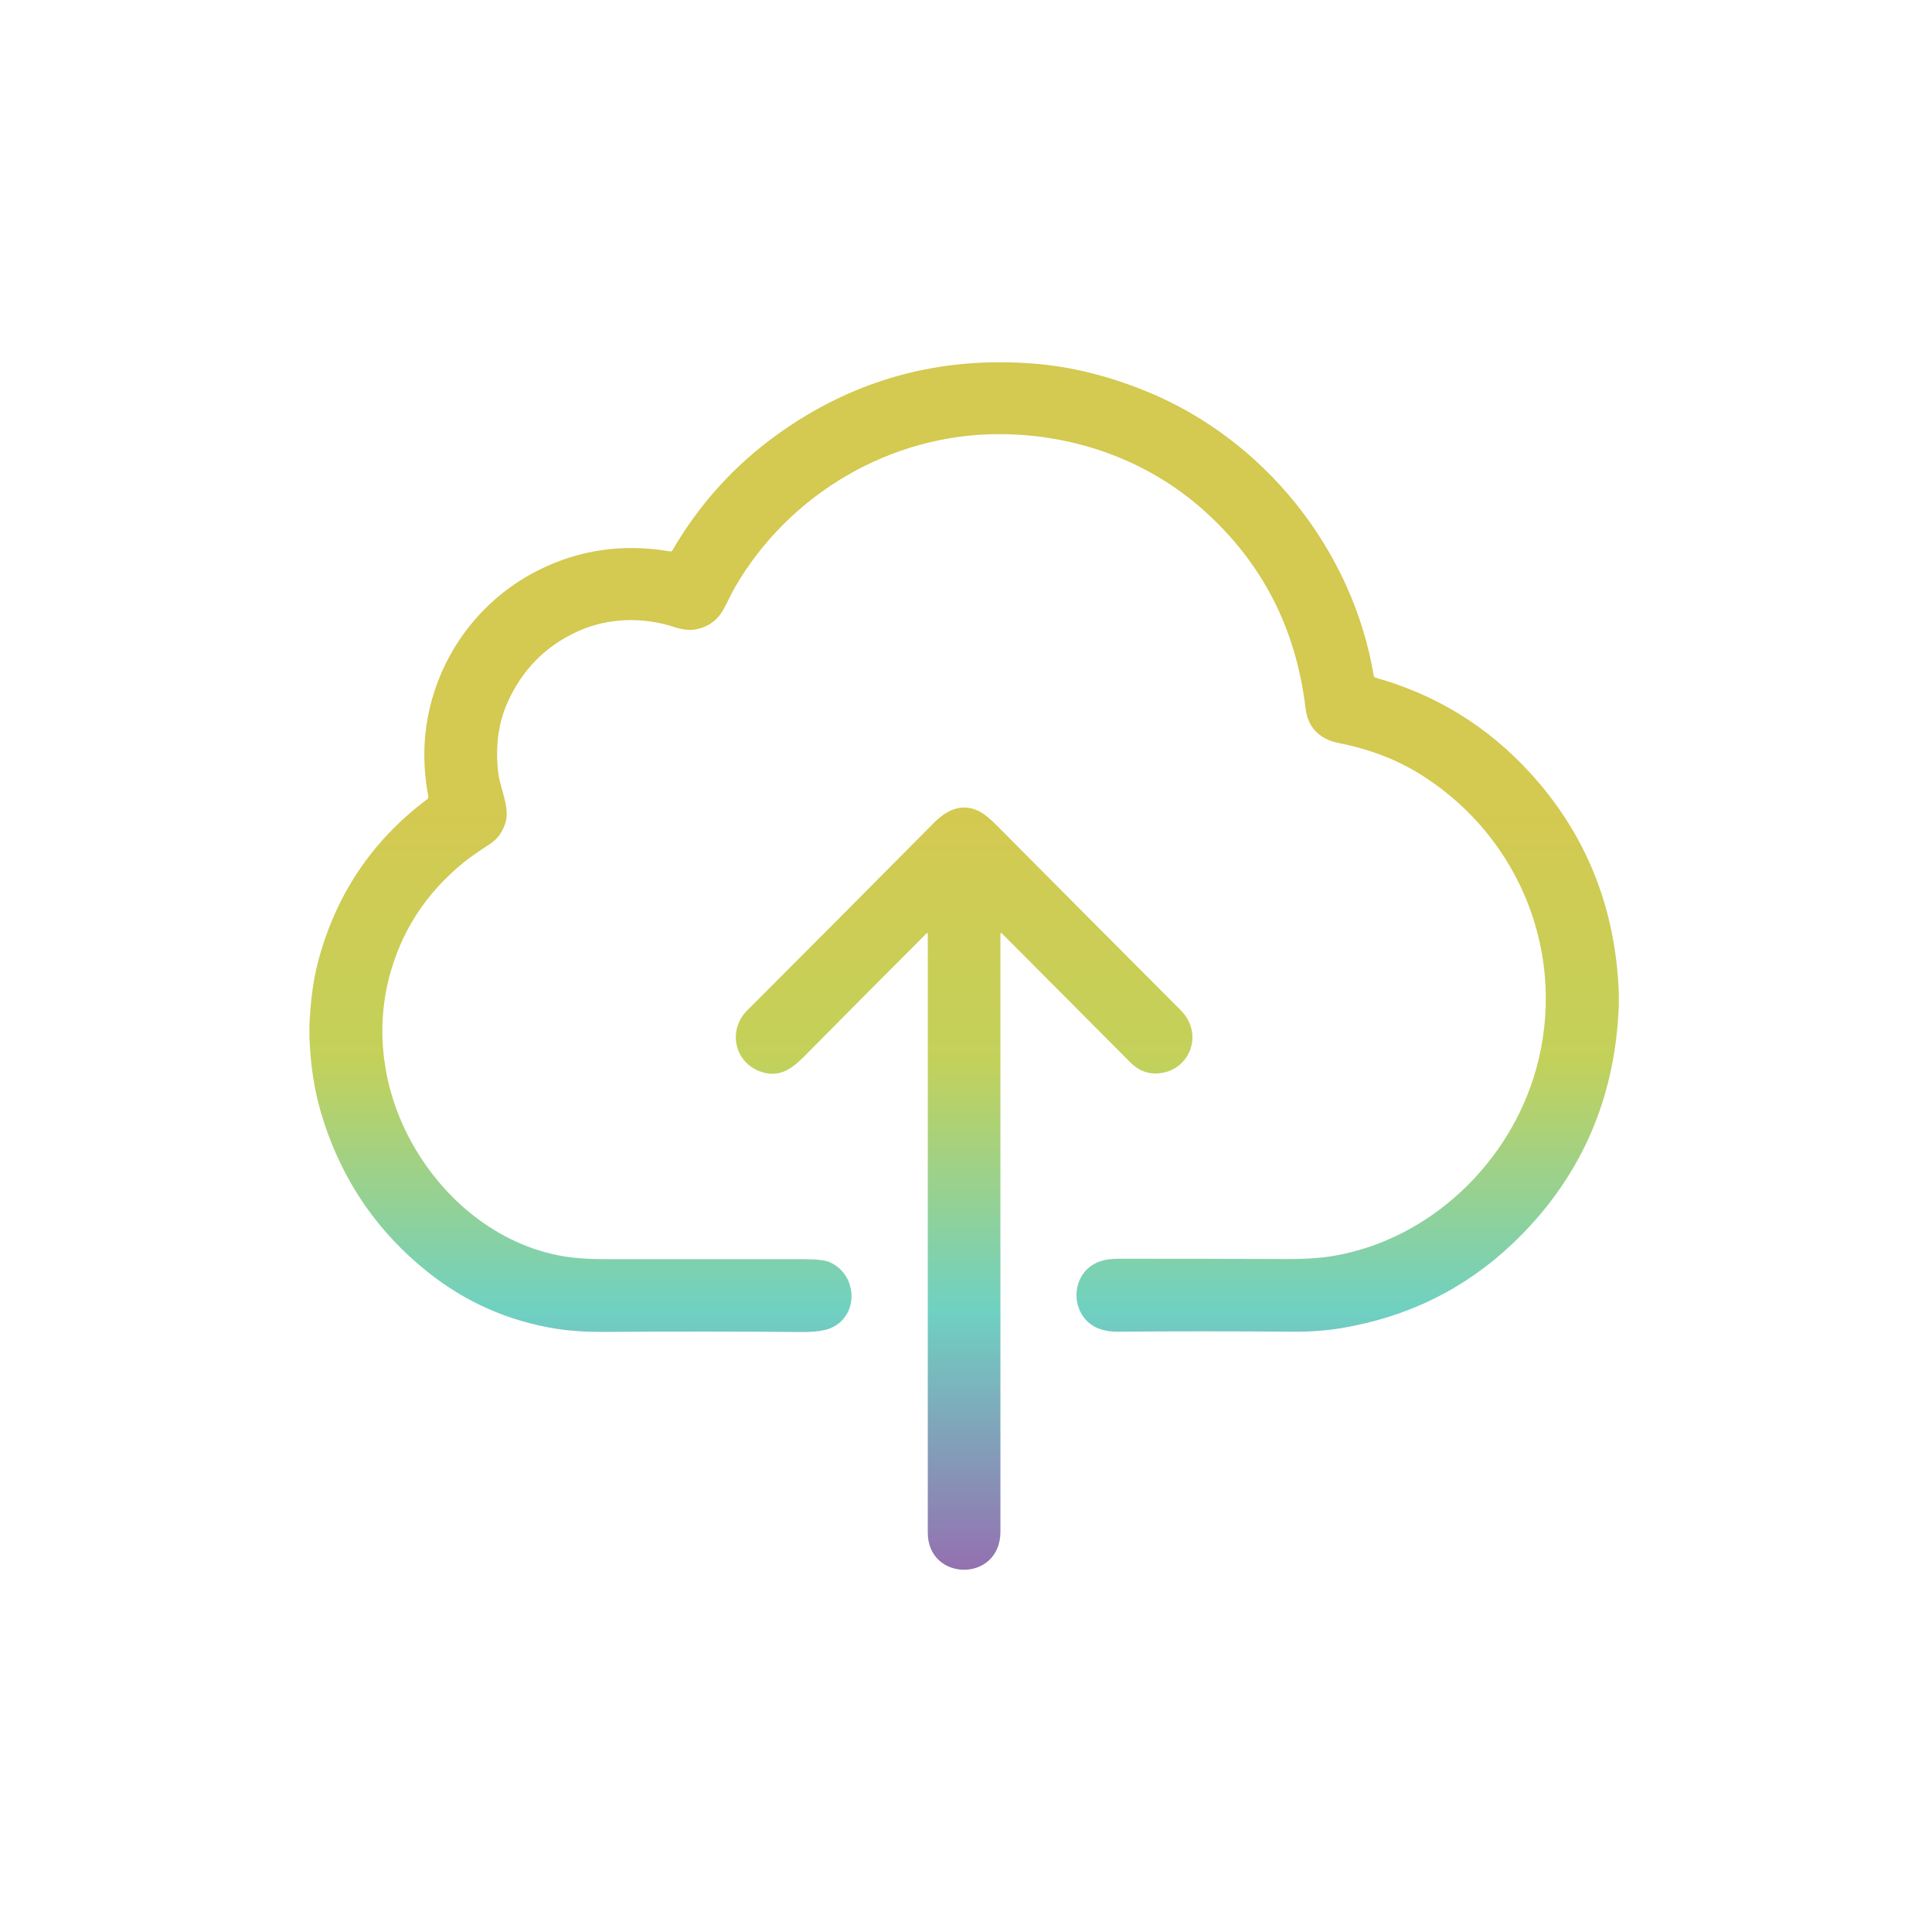 <svg width="512" height="512" viewBox="0 0 512 512" fill="none" xmlns="http://www.w3.org/2000/svg">
<path fill-rule="evenodd" clip-rule="evenodd" d="M429 266.701V263.068C428.128 240.418 420.298 221.007 405.51 204.836C394.264 192.53 380.612 184.117 364.554 179.599C364.427 179.564 364.312 179.494 364.223 179.396C364.134 179.297 364.075 179.175 364.053 179.044C358.468 145.697 335.032 116.321 303.504 103.584C293.537 99.557 283.771 97.156 274.205 96.38C248.917 94.323 226.127 100.616 205.836 115.259C194.54 123.412 185.321 133.616 178.177 145.873C178.051 146.094 177.861 146.182 177.608 146.137C165.102 143.986 153.384 145.681 142.454 151.223C125.551 159.8 114.267 176.609 112.647 195.441C112.209 200.532 112.496 205.731 113.508 211.039C113.534 211.181 113.521 211.328 113.468 211.463C113.415 211.598 113.326 211.716 113.21 211.803C98.48 222.86 88.805 237.356 84.182 255.29C83.021 259.781 82.294 265.231 82 271.639V274.865C82.276 282.279 83.31 288.993 85.104 295.009C90.201 312.135 99.653 326.194 113.46 337.183C123.446 345.129 134.773 350.114 147.442 352.139C151.138 352.725 155.478 353.002 160.461 352.971C178.597 352.849 195.821 352.858 212.132 352.998C215.895 353.034 218.631 352.662 220.339 351.882C227.787 348.493 227.198 337.758 219.939 334.518C218.71 333.968 216.426 333.693 213.087 333.693C195.525 333.702 177.963 333.702 160.4 333.693C156.103 333.688 152.53 333.454 149.679 332.989C131.651 330.054 116.686 317.351 108.323 301.34C101.566 288.42 99.452 273.289 103.111 259.098C106.256 246.904 112.83 236.738 122.833 228.598C124.469 227.268 126.753 225.663 129.685 223.782C131.872 222.384 133.32 220.369 134.03 217.735C134.714 215.18 133.895 212.257 133.091 209.388C132.637 207.769 132.188 206.168 132.017 204.66C131.24 197.725 132.071 191.547 134.511 186.126C138.424 177.432 144.627 171.16 153.121 167.309C161.037 163.724 170.255 163.406 178.686 166.172C180.759 166.853 182.589 167.07 184.175 166.822C186.674 166.434 188.754 165.297 190.417 163.412C191.416 162.275 192.355 160.375 193.272 158.521C193.773 157.507 194.268 156.508 194.761 155.654C209.075 130.911 236.076 114.947 264.975 115.049C284.859 115.11 304.1 121.969 318.875 135.132C334.436 148.989 343.472 166.517 345.984 187.716C346.608 193.006 349.929 195.968 354.869 196.935C363.21 198.577 370.627 201.481 377.119 205.648C403.212 222.362 415.472 253.781 407.001 283.645C400.013 308.253 378.99 328.342 353.704 332.773C350.198 333.386 345.975 333.682 341.037 333.659C326.809 333.6 312.007 333.573 296.632 333.578C294.608 333.578 292.958 333.787 291.684 334.207C282.867 337.136 283.26 350.062 292.247 352.436C293.489 352.765 294.725 352.925 295.954 352.916C311.095 352.786 326.515 352.786 342.216 352.916C346.987 352.957 351.329 352.655 355.242 352.01C372.994 349.083 388.209 341.591 400.888 329.533C418.613 312.677 427.983 291.733 429 266.701ZM213.044 280.043C224.182 268.783 234.99 257.912 245.47 247.431C245.74 247.159 245.876 247.216 245.876 247.601C245.871 300.392 245.869 353.24 245.869 406.145C245.869 419.231 265.126 419.421 265.126 405.9C265.113 352.642 265.111 299.887 265.12 247.635C265.12 247.186 265.278 247.121 265.593 247.438C276.952 258.87 288.311 270.278 299.67 281.66C301.722 283.717 304.122 284.65 306.87 284.46C315.335 283.868 319.144 273.99 312.919 267.739C296.165 250.943 279.916 234.617 264.172 218.759C262.305 216.879 260.762 215.634 259.544 215.022C254.862 212.678 250.883 214.628 247.337 218.209C230.745 234.977 214.3 251.498 198.002 267.773C192.88 272.889 194.551 281.259 201.203 283.855C206.122 285.778 209.573 283.556 213.044 280.043Z" fill="url(#paint0_linear_27_42)"/>
<defs>
<linearGradient id="paint0_linear_27_42" x1="255.5" y1="214" x2="255.5" y2="416" gradientUnits="userSpaceOnUse">
<stop stop-color="#D4C951"/>
<stop offset="0.332" stop-color="#C3D15A"/>
<stop offset="0.66" stop-color="#6FD1C2"/>
<stop offset="1" stop-color="#9470B0"/>
</linearGradient>
</defs>
</svg>
